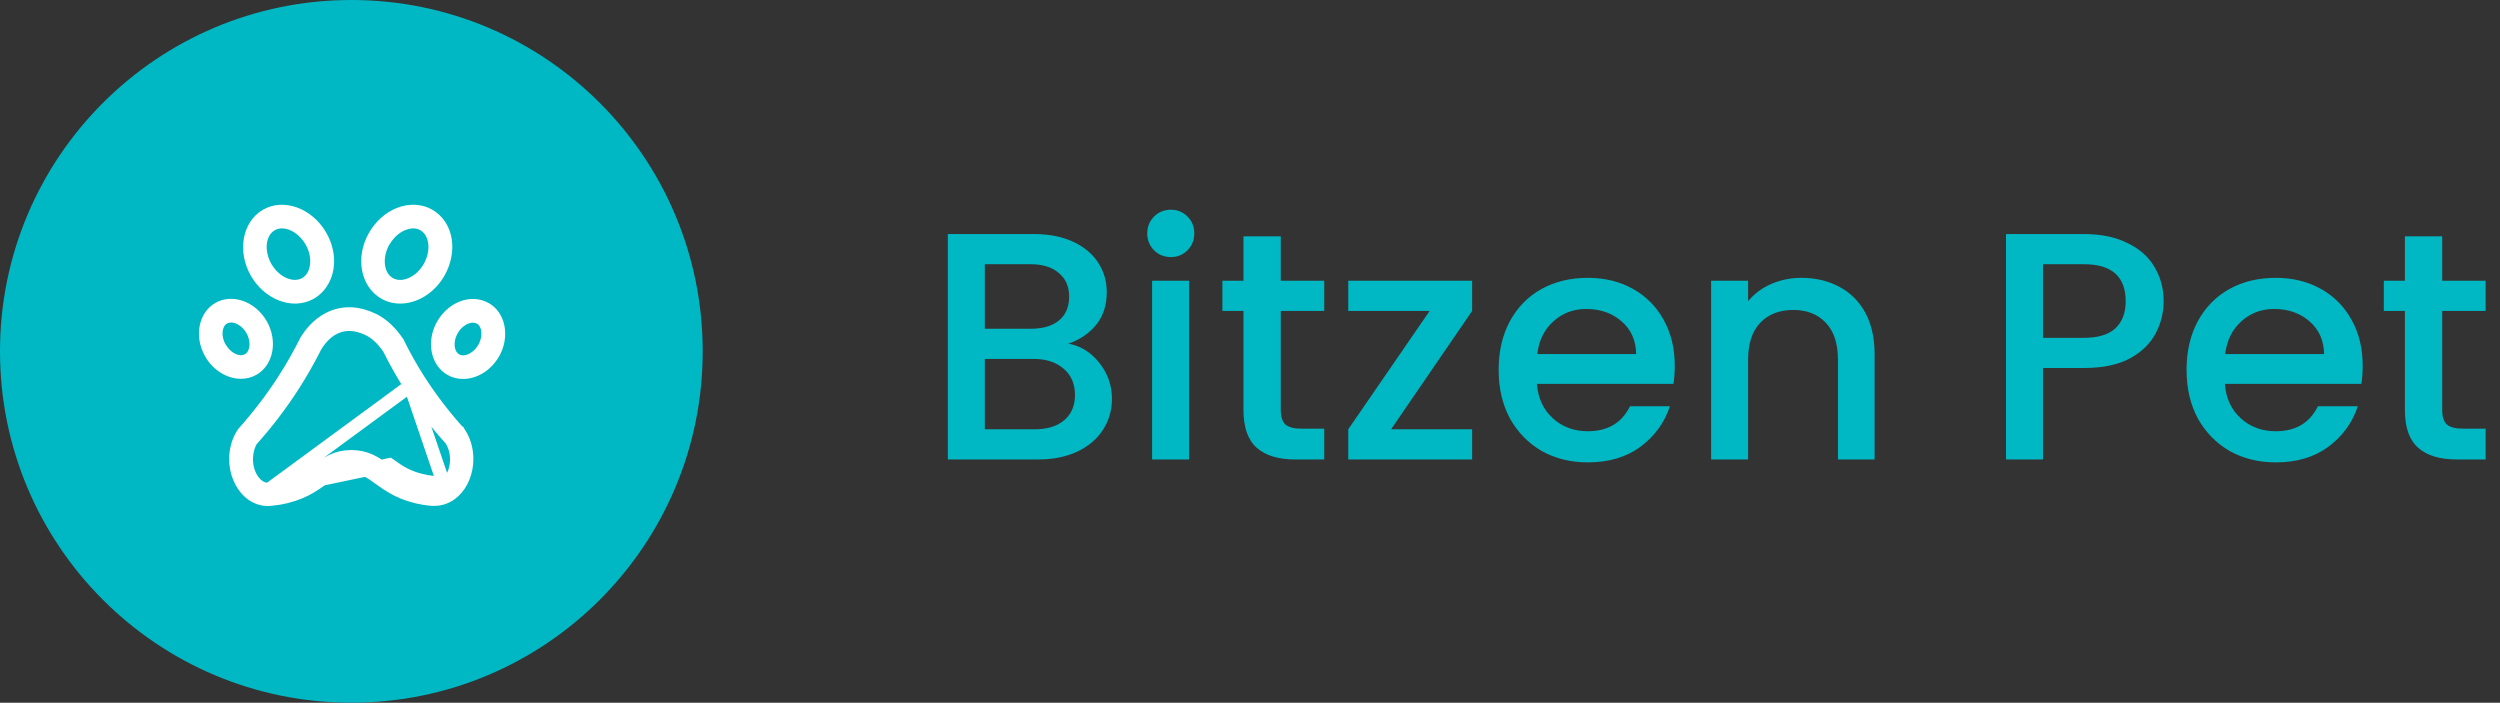 <svg width="185" height="52" viewBox="0 0 185 52" fill="none" xmlns="http://www.w3.org/2000/svg">
<rect x="0" y="0" width="185" height="52" fill="#333333" stroke="none"/>
<circle cx="26" cy="26" r="26" fill="#00B8C4"/>
<path d="M32.72 35.485C32.533 35.66 32.312 35.73 32.125 35.718C31.95 35.707 31.775 35.683 31.588 35.648M32.72 35.485V35.985H32.732H32.894M32.72 35.485L32.732 35.497L33.012 35.796L33.062 35.85C33.062 35.85 33.061 35.85 33.061 35.851C33.008 35.9 32.952 35.945 32.894 35.985M32.72 35.485L32.894 35.985M32.894 35.985C32.646 36.156 32.362 36.234 32.094 36.217L32.092 36.217C31.895 36.204 31.701 36.178 31.5 36.14M32.894 35.985H32.923L33.066 35.856C33.548 35.423 33.803 34.7 33.803 33.992C33.803 33.708 33.761 33.441 33.692 33.193L33.688 33.181L33.684 33.168C33.62 32.977 33.535 32.757 33.397 32.543L33.375 32.508L33.347 32.478C32.248 31.264 31.249 29.933 30.364 28.553L32.894 35.985ZM31.5 36.14C31.501 36.141 31.502 36.141 31.503 36.141L31.588 35.648M31.5 36.14C31.498 36.14 31.497 36.14 31.496 36.14L31.588 35.648M31.5 36.14C30.034 35.887 29.236 35.319 28.52 34.806L28.52 34.806C27.777 34.272 27.11 33.803 26 33.803C24.89 33.803 24.223 34.272 23.48 34.806L23.48 34.806L23.457 34.822C22.751 35.329 21.952 35.901 20.498 36.141M31.588 35.648C30.235 35.415 29.512 34.902 28.812 34.4L20.504 36.14C20.502 36.14 20.5 36.14 20.498 36.141M20.498 36.141C20.301 36.177 20.113 36.203 19.932 36.216M20.498 36.141L19.932 36.216M19.932 36.216C19.555 36.256 19.21 36.093 18.95 35.85C18.477 35.408 18.22 34.692 18.22 33.992C18.22 33.459 18.367 32.933 18.575 32.597L18.598 32.559L18.628 32.526C19.741 31.286 20.764 29.942 21.66 28.552L21.66 28.552C22.267 27.612 22.831 26.613 23.325 25.634L23.335 25.616L23.345 25.599C23.656 25.091 24.124 24.528 24.794 24.22C25.489 23.9 26.329 23.89 27.29 24.36C27.84 24.621 28.343 25.116 28.767 25.727L28.788 25.756L28.804 25.788C29.276 26.732 29.792 27.661 30.364 28.553L19.932 36.216ZM33.985 32.063L33.986 32.063C34.163 32.344 34.299 32.64 34.386 32.941C34.478 33.258 34.53 33.608 34.53 33.957C34.53 34.935 34.154 35.83 33.551 36.374L33.551 36.374C33.145 36.741 32.656 36.933 32.172 36.933H32.171H32.171H32.17H32.17H32.169H32.169H32.169H32.168H32.168H32.167H32.167H32.167H32.166H32.166H32.165H32.165H32.165H32.164H32.164H32.163H32.163H32.163H32.162H32.162H32.161H32.161H32.16H32.16H32.16H32.159H32.159H32.158H32.158H32.157H32.157H32.157H32.156H32.156H32.155H32.155H32.155H32.154H32.154H32.153H32.153H32.153H32.152H32.152H32.151H32.151H32.15H32.15H32.15H32.149H32.149H32.148H32.148H32.147H32.147H32.147H32.146H32.146H32.145H32.145H32.144H32.144H32.144H32.143H32.143H32.142H32.142H32.141H32.141H32.141H32.14H32.14H32.139H32.139H32.138H32.138H32.138H32.137H32.137H32.136H32.136H32.135H32.135H32.135H32.134H32.134H32.133H32.133H32.132H32.132H32.132H32.131H32.131H32.13H32.13H32.129H32.129H32.129H32.128H32.128H32.127H32.127H32.126H32.126H32.126H32.125H32.125H32.124H32.124H32.123H32.123H32.123H32.122H32.122H32.121H32.121H32.12H32.12H32.119H32.119H32.119H32.118H32.118H32.117H32.117H32.116H32.116H32.115H32.115H32.115H32.114H32.114H32.113H32.113H32.112H32.112H32.112H32.111H32.111H32.11H32.11H32.109H32.109H32.108H32.108H32.108H32.107H32.107H32.106H32.106H32.105H32.105H32.105H32.104H32.104H32.103H32.103H32.102H32.102H32.102H32.101H32.101H32.1H32.1H32.099H32.099H32.098H32.098H32.097H32.097H32.097H32.096H32.096H32.095H32.095H32.094H32.094H32.094H32.093H32.093H32.092H32.092H32.091H32.091H32.09H32.09H32.09H32.089H32.089H32.088H32.088H32.087H32.087H32.087H32.086H32.086H32.085H32.085H32.084H32.084H32.083H32.083H32.083H32.082H32.082H32.081H32.081H32.08H32.08H32.079H32.079H32.078H32.078H32.078H32.077H32.077H32.076H32.076H32.075H32.075H32.075H32.074H32.074H32.073H32.073H32.072H32.072H32.071H32.071H32.071H32.07H32.07H32.069H32.069H32.068H32.068H32.067H32.067H32.066H32.066H32.066H32.065H32.065H32.064H32.064H32.063H32.063H32.062H32.062H32.062H32.061H32.061H32.06H32.06H32.059H32.059H32.059H32.058H32.058H32.057H32.057H32.056H32.056H32.055H32.055H32.054H32.054H32.054H32.053H32.053H32.052H32.052H32.051H32.051H32.05H32.05H32.05H32.049H32.049H32.048H32.048H32.047H32.047H32.047H32.046H32.046H32.045H32.045H32.044H32.044H32.043H32.043H32.042H32.042H32.042H32.041H32.041H32.04H32.04H32.039H32.039H32.039H32.038H32.038H32.037H32.037H32.036H32.036H32.035H32.035H32.035H32.034H32.034H32.033H32.033H32.032H32.032H32.032H32.031H32.031H32.03H32.03H32.029H32.029H32.028H32.028H32.028H32.027H32.027H32.026H32.026H32.025H32.025H32.024H32.024H32.023H32.023H32.023H32.022H32.022H32.021H32.021H32.02H32.02H32.02H32.019H32.019H32.018H32.018H32.017H32.017H32.017H32.016H32.016H32.015H32.015H32.014H32.014H32.013H32.013H32.013H32.012H32.012H32.011H32.011H32.01H32.01H32.01H32.009H32.009H32.008H32.008H32.007H32.007H32.006H32.006H32.005H32.005H32.005H32.004H32.004H32.003H32.003H32.002H32.002H32.002H32.001H32.001H32H32H32H31.999H31.999H31.998H31.998H31.997H31.997H31.996H31.996H31.996H31.995H31.995H31.994H31.994H31.993H31.993H31.992H31.992H31.992H31.991H31.991H31.99H31.99H31.989H31.989H31.989H31.988H31.988H31.987H31.987H31.986H31.986H31.986H31.985H31.985H31.984H31.984H31.983H31.983H31.983H31.982H31.982H31.981H31.981H31.98H31.98H31.98H31.979H31.979H31.978H31.978H31.977H31.977H31.977H31.976H31.976H31.975H31.975H31.974H31.974H31.974H31.973H31.973H31.972H31.972H31.972H31.971H31.971H31.97H31.97H31.97H31.969H31.969H31.968H31.968H31.967H31.967H31.966H31.966H31.966H31.965H31.965H31.964H31.964H31.964C31.777 36.923 31.585 36.893 31.365 36.858C29.742 36.587 28.852 35.95 28.088 35.402L28.079 35.395L28.076 35.393L28.073 35.391C27.44 34.931 26.889 34.53 25.988 34.53C25.088 34.53 24.537 34.931 23.904 35.391L23.9 35.393L23.898 35.395L23.888 35.402C23.124 35.95 22.234 36.587 20.611 36.858C20.425 36.887 20.238 36.908 20.046 36.929C20.026 36.932 20.006 36.934 19.985 36.936C19.451 36.99 18.891 36.801 18.439 36.388C17.843 35.84 17.458 34.942 17.458 33.968C17.458 33.268 17.659 32.596 18.008 32.07C19.157 30.778 20.146 29.482 21.018 28.126C21.613 27.21 22.158 26.238 22.654 25.257L22.671 25.224L22.673 25.218L22.683 25.204L22.688 25.196L22.693 25.188C23.152 24.44 23.823 23.79 24.642 23.463C25.447 23.142 26.438 23.113 27.602 23.673C28.25 23.987 28.861 24.534 29.405 25.336C29.406 25.338 29.407 25.34 29.409 25.343C29.409 25.344 29.41 25.345 29.41 25.346C29.416 25.358 29.429 25.384 29.447 25.415C29.907 26.344 30.414 27.251 30.98 28.136L30.981 28.137C31.859 29.501 32.855 30.806 33.947 32.016L33.956 32.026L33.958 32.029C33.96 32.031 33.963 32.035 33.969 32.043C33.974 32.049 33.978 32.055 33.981 32.06L33.984 32.064L33.984 32.064L33.985 32.063Z" stroke="white"/>
<path d="M20.633 22.232C21.03 22.383 21.427 22.465 21.823 22.465C22.325 22.465 22.815 22.337 23.247 22.091C24.005 21.648 24.53 20.855 24.682 19.898C24.822 19 24.623 18.043 24.133 17.203C23.083 15.395 20.983 14.636 19.455 15.523C17.927 16.41 17.53 18.603 18.568 20.412C19.058 21.263 19.793 21.905 20.633 22.232ZM20.33 17.04C20.493 16.947 20.68 16.9 20.867 16.9C21.485 16.9 22.185 17.355 22.605 18.078C22.897 18.58 23.013 19.14 22.932 19.642C22.897 19.887 22.768 20.341 22.36 20.575C21.952 20.808 21.497 20.692 21.263 20.598C20.797 20.412 20.365 20.026 20.085 19.537C19.537 18.58 19.642 17.436 20.33 17.04Z" fill="white"/>
<path d="M28.205 22.092C28.637 22.348 29.127 22.465 29.617 22.465C30.853 22.465 32.137 21.707 32.883 20.412C33.373 19.56 33.56 18.603 33.432 17.717C33.292 16.76 32.767 15.967 31.997 15.523C31.238 15.08 30.282 15.033 29.383 15.383C28.543 15.71 27.808 16.363 27.318 17.203C26.268 19.012 26.665 21.205 28.205 22.092ZM28.835 18.078C29.127 17.577 29.558 17.192 30.013 17.017C30.142 16.97 30.352 16.9 30.573 16.9C30.748 16.9 30.935 16.935 31.11 17.04C31.518 17.273 31.647 17.728 31.682 17.973C31.763 18.463 31.635 19.035 31.355 19.537C30.807 20.493 29.757 20.972 29.068 20.575C28.38 20.178 28.275 19.035 28.823 18.078H28.835Z" fill="white"/>
<path d="M36.162 22.43C35.532 22.068 34.75 22.022 34.015 22.313C33.338 22.582 32.755 23.095 32.358 23.772C31.518 25.23 31.845 27.015 33.105 27.738C33.467 27.948 33.863 28.042 34.272 28.042C35.275 28.042 36.313 27.435 36.92 26.397C37.76 24.938 37.433 23.153 36.173 22.43H36.162ZM35.392 25.522C35.042 26.128 34.377 26.455 33.98 26.222C33.572 25.988 33.525 25.253 33.875 24.647C34.062 24.32 34.353 24.063 34.657 23.947C34.738 23.912 34.855 23.877 34.995 23.877C35.088 23.877 35.193 23.9 35.287 23.947C35.695 24.18 35.742 24.915 35.392 25.522Z" fill="white"/>
<path d="M18.988 27.727C20.237 27.003 20.575 25.23 19.735 23.76C18.895 22.302 17.18 21.695 15.932 22.418C14.683 23.142 14.345 24.915 15.185 26.385C15.78 27.423 16.83 28.03 17.822 28.03C18.23 28.03 18.627 27.937 18.988 27.727ZM16.702 25.51C16.352 24.903 16.398 24.168 16.807 23.935C16.9 23.888 16.993 23.865 17.11 23.865C17.495 23.865 17.95 24.168 18.23 24.635C18.58 25.242 18.533 25.977 18.125 26.21C17.717 26.443 17.063 26.117 16.713 25.51H16.702Z" fill="white"/>
<!-- phrase -->
<path d="M79.068 25.432C79.964 25.592 80.724 26.064 81.348 26.848C81.972 27.632 82.284 28.52 82.284 29.512C82.284 30.36 82.06 31.128 81.612 31.816C81.18 32.488 80.548 33.024 79.716 33.424C78.884 33.808 77.916 34 76.812 34H70.14V17.32H76.5C77.636 17.32 78.612 17.512 79.428 17.896C80.244 18.28 80.86 18.8 81.276 19.456C81.692 20.096 81.9 20.816 81.9 21.616C81.9 22.576 81.644 23.376 81.132 24.016C80.62 24.656 79.932 25.128 79.068 25.432ZM72.876 24.328H76.26C77.156 24.328 77.852 24.128 78.348 23.728C78.86 23.312 79.116 22.72 79.116 21.952C79.116 21.2 78.86 20.616 78.348 20.2C77.852 19.768 77.156 19.552 76.26 19.552H72.876V24.328ZM76.572 31.768C77.5 31.768 78.228 31.544 78.756 31.096C79.284 30.648 79.548 30.024 79.548 29.224C79.548 28.408 79.268 27.76 78.708 27.28C78.148 26.8 77.404 26.56 76.476 26.56H72.876V31.768H76.572ZM86.649 19.024C86.153 19.024 85.737 18.856 85.401 18.52C85.065 18.184 84.897 17.768 84.897 17.272C84.897 16.776 85.065 16.36 85.401 16.024C85.737 15.688 86.153 15.52 86.649 15.52C87.129 15.52 87.537 15.688 87.873 16.024C88.209 16.36 88.377 16.776 88.377 17.272C88.377 17.768 88.209 18.184 87.873 18.52C87.537 18.856 87.129 19.024 86.649 19.024ZM87.993 20.776V34H85.257V20.776H87.993ZM94.777 23.008V30.328C94.777 30.824 94.889 31.184 95.113 31.408C95.353 31.616 95.753 31.72 96.313 31.72H97.993V34H95.833C94.601 34 93.657 33.712 93.001 33.136C92.345 32.56 92.017 31.624 92.017 30.328V23.008H90.457V20.776H92.017V17.488H94.777V20.776H97.993V23.008H94.777ZM102.939 31.768H108.939V34H99.771V31.768L105.795 23.008H99.771V20.776H108.939V23.008L102.939 31.768ZM123.932 27.064C123.932 27.56 123.9 28.008 123.836 28.408H113.732C113.812 29.464 114.204 30.312 114.908 30.952C115.612 31.592 116.476 31.912 117.5 31.912C118.972 31.912 120.012 31.296 120.62 30.064H123.572C123.172 31.28 122.444 32.28 121.388 33.064C120.348 33.832 119.052 34.216 117.5 34.216C116.236 34.216 115.1 33.936 114.092 33.376C113.1 32.8 112.316 32 111.74 30.976C111.18 29.936 110.9 28.736 110.9 27.376C110.9 26.016 111.172 24.824 111.716 23.8C112.276 22.76 113.052 21.96 114.044 21.4C115.052 20.84 116.204 20.56 117.5 20.56C118.748 20.56 119.86 20.832 120.836 21.376C121.812 21.92 122.572 22.688 123.116 23.68C123.66 24.656 123.932 25.784 123.932 27.064ZM121.076 26.2C121.06 25.192 120.7 24.384 119.996 23.776C119.292 23.168 118.42 22.864 117.38 22.864C116.436 22.864 115.628 23.168 114.956 23.776C114.284 24.368 113.884 25.176 113.756 26.2H121.076ZM133.296 20.56C134.336 20.56 135.264 20.776 136.08 21.208C136.912 21.64 137.56 22.28 138.024 23.128C138.488 23.976 138.72 25 138.72 26.2V34H136.008V26.608C136.008 25.424 135.712 24.52 135.12 23.896C134.528 23.256 133.72 22.936 132.696 22.936C131.672 22.936 130.856 23.256 130.248 23.896C129.656 24.52 129.36 25.424 129.36 26.608V34H126.624V20.776H129.36V22.288C129.808 21.744 130.376 21.32 131.064 21.016C131.768 20.712 132.512 20.56 133.296 20.56ZM160.109 22.288C160.109 23.136 159.909 23.936 159.509 24.688C159.109 25.44 158.469 26.056 157.589 26.536C156.709 27 155.581 27.232 154.205 27.232H151.181V34H148.445V17.32H154.205C155.485 17.32 156.565 17.544 157.445 17.992C158.341 18.424 159.005 19.016 159.437 19.768C159.885 20.52 160.109 21.36 160.109 22.288ZM154.205 25C155.245 25 156.021 24.768 156.533 24.304C157.045 23.824 157.301 23.152 157.301 22.288C157.301 20.464 156.269 19.552 154.205 19.552H151.181V25H154.205ZM174.838 27.064C174.838 27.56 174.806 28.008 174.742 28.408H164.638C164.718 29.464 165.11 30.312 165.814 30.952C166.518 31.592 167.382 31.912 168.406 31.912C169.878 31.912 170.918 31.296 171.526 30.064H174.478C174.078 31.28 173.35 32.28 172.294 33.064C171.254 33.832 169.958 34.216 168.406 34.216C167.142 34.216 166.006 33.936 164.998 33.376C164.006 32.8 163.222 32 162.646 30.976C162.086 29.936 161.806 28.736 161.806 27.376C161.806 26.016 162.078 24.824 162.622 23.8C163.182 22.76 163.958 21.96 164.95 21.4C165.958 20.84 167.11 20.56 168.406 20.56C169.654 20.56 170.766 20.832 171.742 21.376C172.718 21.92 173.478 22.688 174.022 23.68C174.566 24.656 174.838 25.784 174.838 27.064ZM171.982 26.2C171.966 25.192 171.606 24.384 170.902 23.776C170.198 23.168 169.326 22.864 168.286 22.864C167.342 22.864 166.534 23.168 165.862 23.776C165.19 24.368 164.79 25.176 164.662 26.2H171.982ZM180.722 23.008V30.328C180.722 30.824 180.834 31.184 181.058 31.408C181.298 31.616 181.698 31.72 182.258 31.72H183.938V34H181.778C180.546 34 179.602 33.712 178.946 33.136C178.29 32.56 177.962 31.624 177.962 30.328V23.008H176.402V20.776H177.962V17.488H180.722V20.776H183.938V23.008H180.722Z" fill="#00B8C4"/>
</svg>
